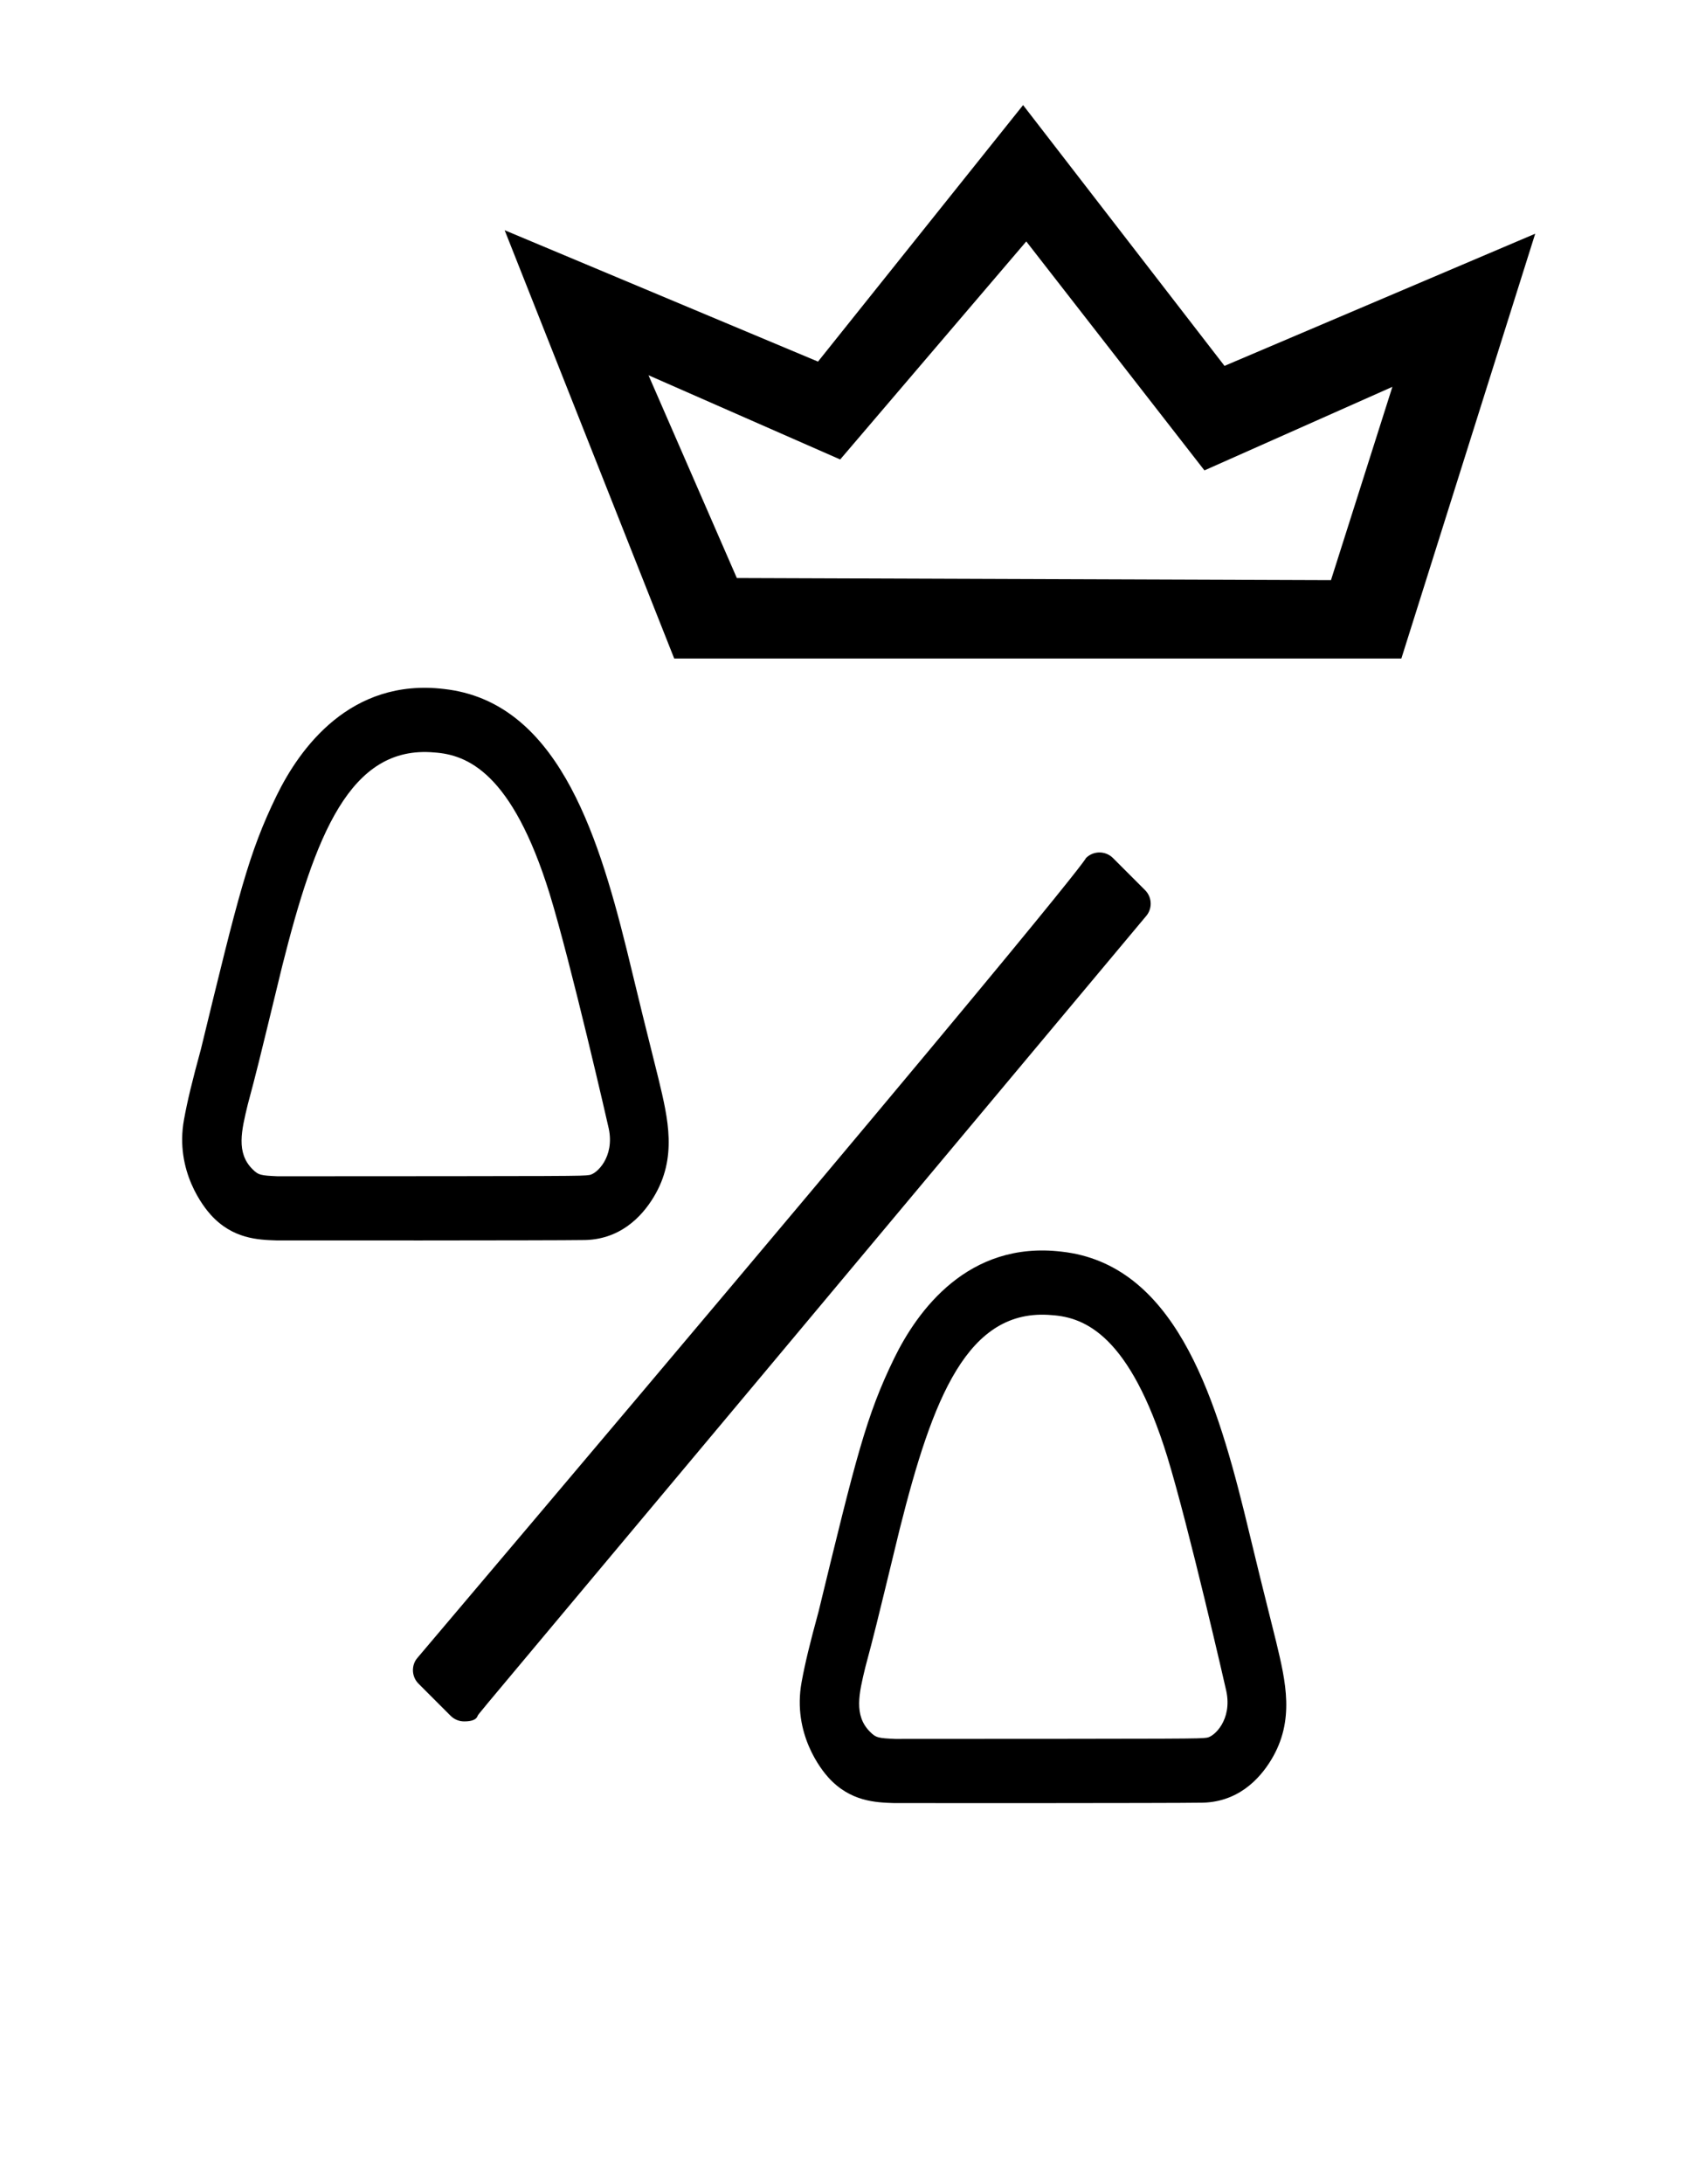 <?xml version="1.0" standalone="no"?>
<!DOCTYPE svg PUBLIC "-//W3C//DTD SVG 1.1//EN" "http://www.w3.org/Graphics/SVG/1.1/DTD/svg11.dtd" >
<svg xmlns="http://www.w3.org/2000/svg" xmlns:xlink="http://www.w3.org/1999/xlink" version="1.1" viewBox="-10 0 778 1000">
  <g transform="matrix(1 0 0 -1 0 800)">
   <path fill="currentColor"
d="M631.704 498.505h-332.97l-77.647 196.094l143.49 -60.15l93.911 117.438l92.233 -119.396l142.277 60.51zM374.736 589.643l-87.777 38.56l40.449 -92.839l272.063 -0.975l28.124 88.505l-86.065 -38.252l-81.583 104.823zM269.348 277.148
l-0.007 -0.289c0.003 0.097 0.007 0.193 0.007 0.289zM218.21 439.628l0.071 -0.084c-0.023 0.028 -0.071 0.084 -0.071 0.084zM146.964 433.076l0.075 0.112
c-0.013 -0.019 -0.025 -0.037 -0.075 -0.112zM100.897 282.504l0.021 0.134c-0.007 -0.045 -0.021 -0.089 -0.021 -0.134zM105.188 265.164l-0.097 0.104
c0.032 -0.035 0.064 -0.069 0.097 -0.104zM108.987 262.28l-0.474 0.141c0.158 -0.05 0.316 -0.098 0.474 -0.141zM111.32 261.846l-0.101 0.01c0.019 0 0.037 -0.01 0.101 -0.01z
M188.9 455.502c-38.766 3.513 -54.704 -38.295 -69.7 -97.901c-11.541 -47.516 -11.541 -47.516 -15.719 -63.183l0.022 0.093c-0.008 -0.031 -0.022 -0.093 -0.022 -0.093
c-2.947 -12.132 -5.389 -22.175 2.1 -29.663c2.75 -2.75 3.76 -2.938 11.58 -3.28c138.845 0.061 138.845 0.061 142.69 0.57c3.319 0.413 11.674 8.142 8.901 21.306c-0.216 1.087 -17.252 75.448 -27.066 107.448
c-17.229 55.556 -37.754 63.664 -52.786 64.703zM256.526 232.274c-10.789 -0.221 -138.439 -0.215 -139.838 -0.17c-8.438 0.271 -20.172 0.649 -30.206 11.764c-2.931 3.247 -16.558 19.854 -12.219 43.603
c1.6 8.754 3.749 17.571 7.755 32.248c17.161 70.6 21.812 89.735 34.666 116.074c10.515 21.512 33.705 53.904 76.654 48.769c50.955 -5.647 69.95 -64.165 83.561 -119c4.783 -19.883 9.668 -39.727 14.678 -59.627
c4.39 -18.284 8.638 -35.978 -2.236 -53.97c-5.409 -8.948 -15.559 -19.88 -32.815 -19.691zM552.148 19.549l-0.008 -0.289c0.003 0.096 0.008 0.192 0.008 0.289zM501.011 182.028l0.07 -0.084
c-0.022 0.027 -0.07 0.084 -0.07 0.084zM429.765 175.476l0.074 0.113c-0.013 -0.019 -0.024 -0.038 -0.074 -0.113zM383.697 24.904l0.021 0.134
c-0.007 -0.045 -0.021 -0.09 -0.021 -0.134zM387.987 7.563l-0.097 0.105zM391.787 4.68l-0.474 0.141c0.158 -0.05 0.316 -0.097 0.474 -0.141zM394.12 4.246l-0.101 0.009
c0.019 0 0.037 -0.009 0.101 -0.009zM471.7 197.902c-38.766 3.513 -54.704 -38.295 -69.7 -97.902c-11.541 -47.515 -11.541 -47.515 -15.719 -63.182l0.022 0.092
c-0.007 -0.03 -0.022 -0.092 -0.022 -0.092c-2.947 -12.132 -5.389 -22.175 2.101 -29.663c2.749 -2.75 3.76 -2.938 11.58 -3.28c138.844 0.06 138.844 0.06 142.689 0.569
c3.319 0.414 11.674 8.142 8.901 21.307c-0.216 1.087 -17.252 75.447 -27.066 107.448c-17.227 55.556 -37.754 63.663 -52.786 64.703zM539.326 -25.325c-10.789 -0.221 -138.439 -0.215 -139.838 -0.17
c-8.438 0.271 -20.172 0.649 -30.206 11.764c-2.931 3.247 -16.557 19.852 -12.219 43.603c1.6 8.754 3.749 17.571 7.755 32.248c17.161 70.599 21.814 89.735 34.666 116.074c10.515 21.512 33.705 53.903 76.654 48.769
c50.956 -5.648 69.95 -64.165 83.561 -119c4.783 -19.883 9.668 -39.727 14.678 -59.627c4.39 -18.284 8.638 -35.98 -2.236 -53.97c-5.409 -8.948 -15.559 -19.881 -32.815 -19.691zM671.909 346.226zM493.465 409.727
c2.24 0 4.48 -0.854 6.188 -2.561l14.7 -14.7c1.707 -1.708 2.561 -3.947 2.561 -6.188c0 -1.978 -0.655 -3.962 -1.995 -5.565c-306.191 -366.247 -305.804 -365.124 -306.191 -366.247
c-0.788 -2.282 -3.947 -2.562 -6.188 -2.562c-2.239 0 -4.479 0.854 -6.188 2.562l-14.699 14.7c-1.708 1.707 -2.562 3.947 -2.562 6.187c0 1.978 0.646 3.971 1.996 5.565
c312.378 368.809 305.893 365.949 306.191 366.248c1.707 1.707 3.947 2.561 6.187 2.561zM1024.94 850.167z" />
  </g>

</svg>
